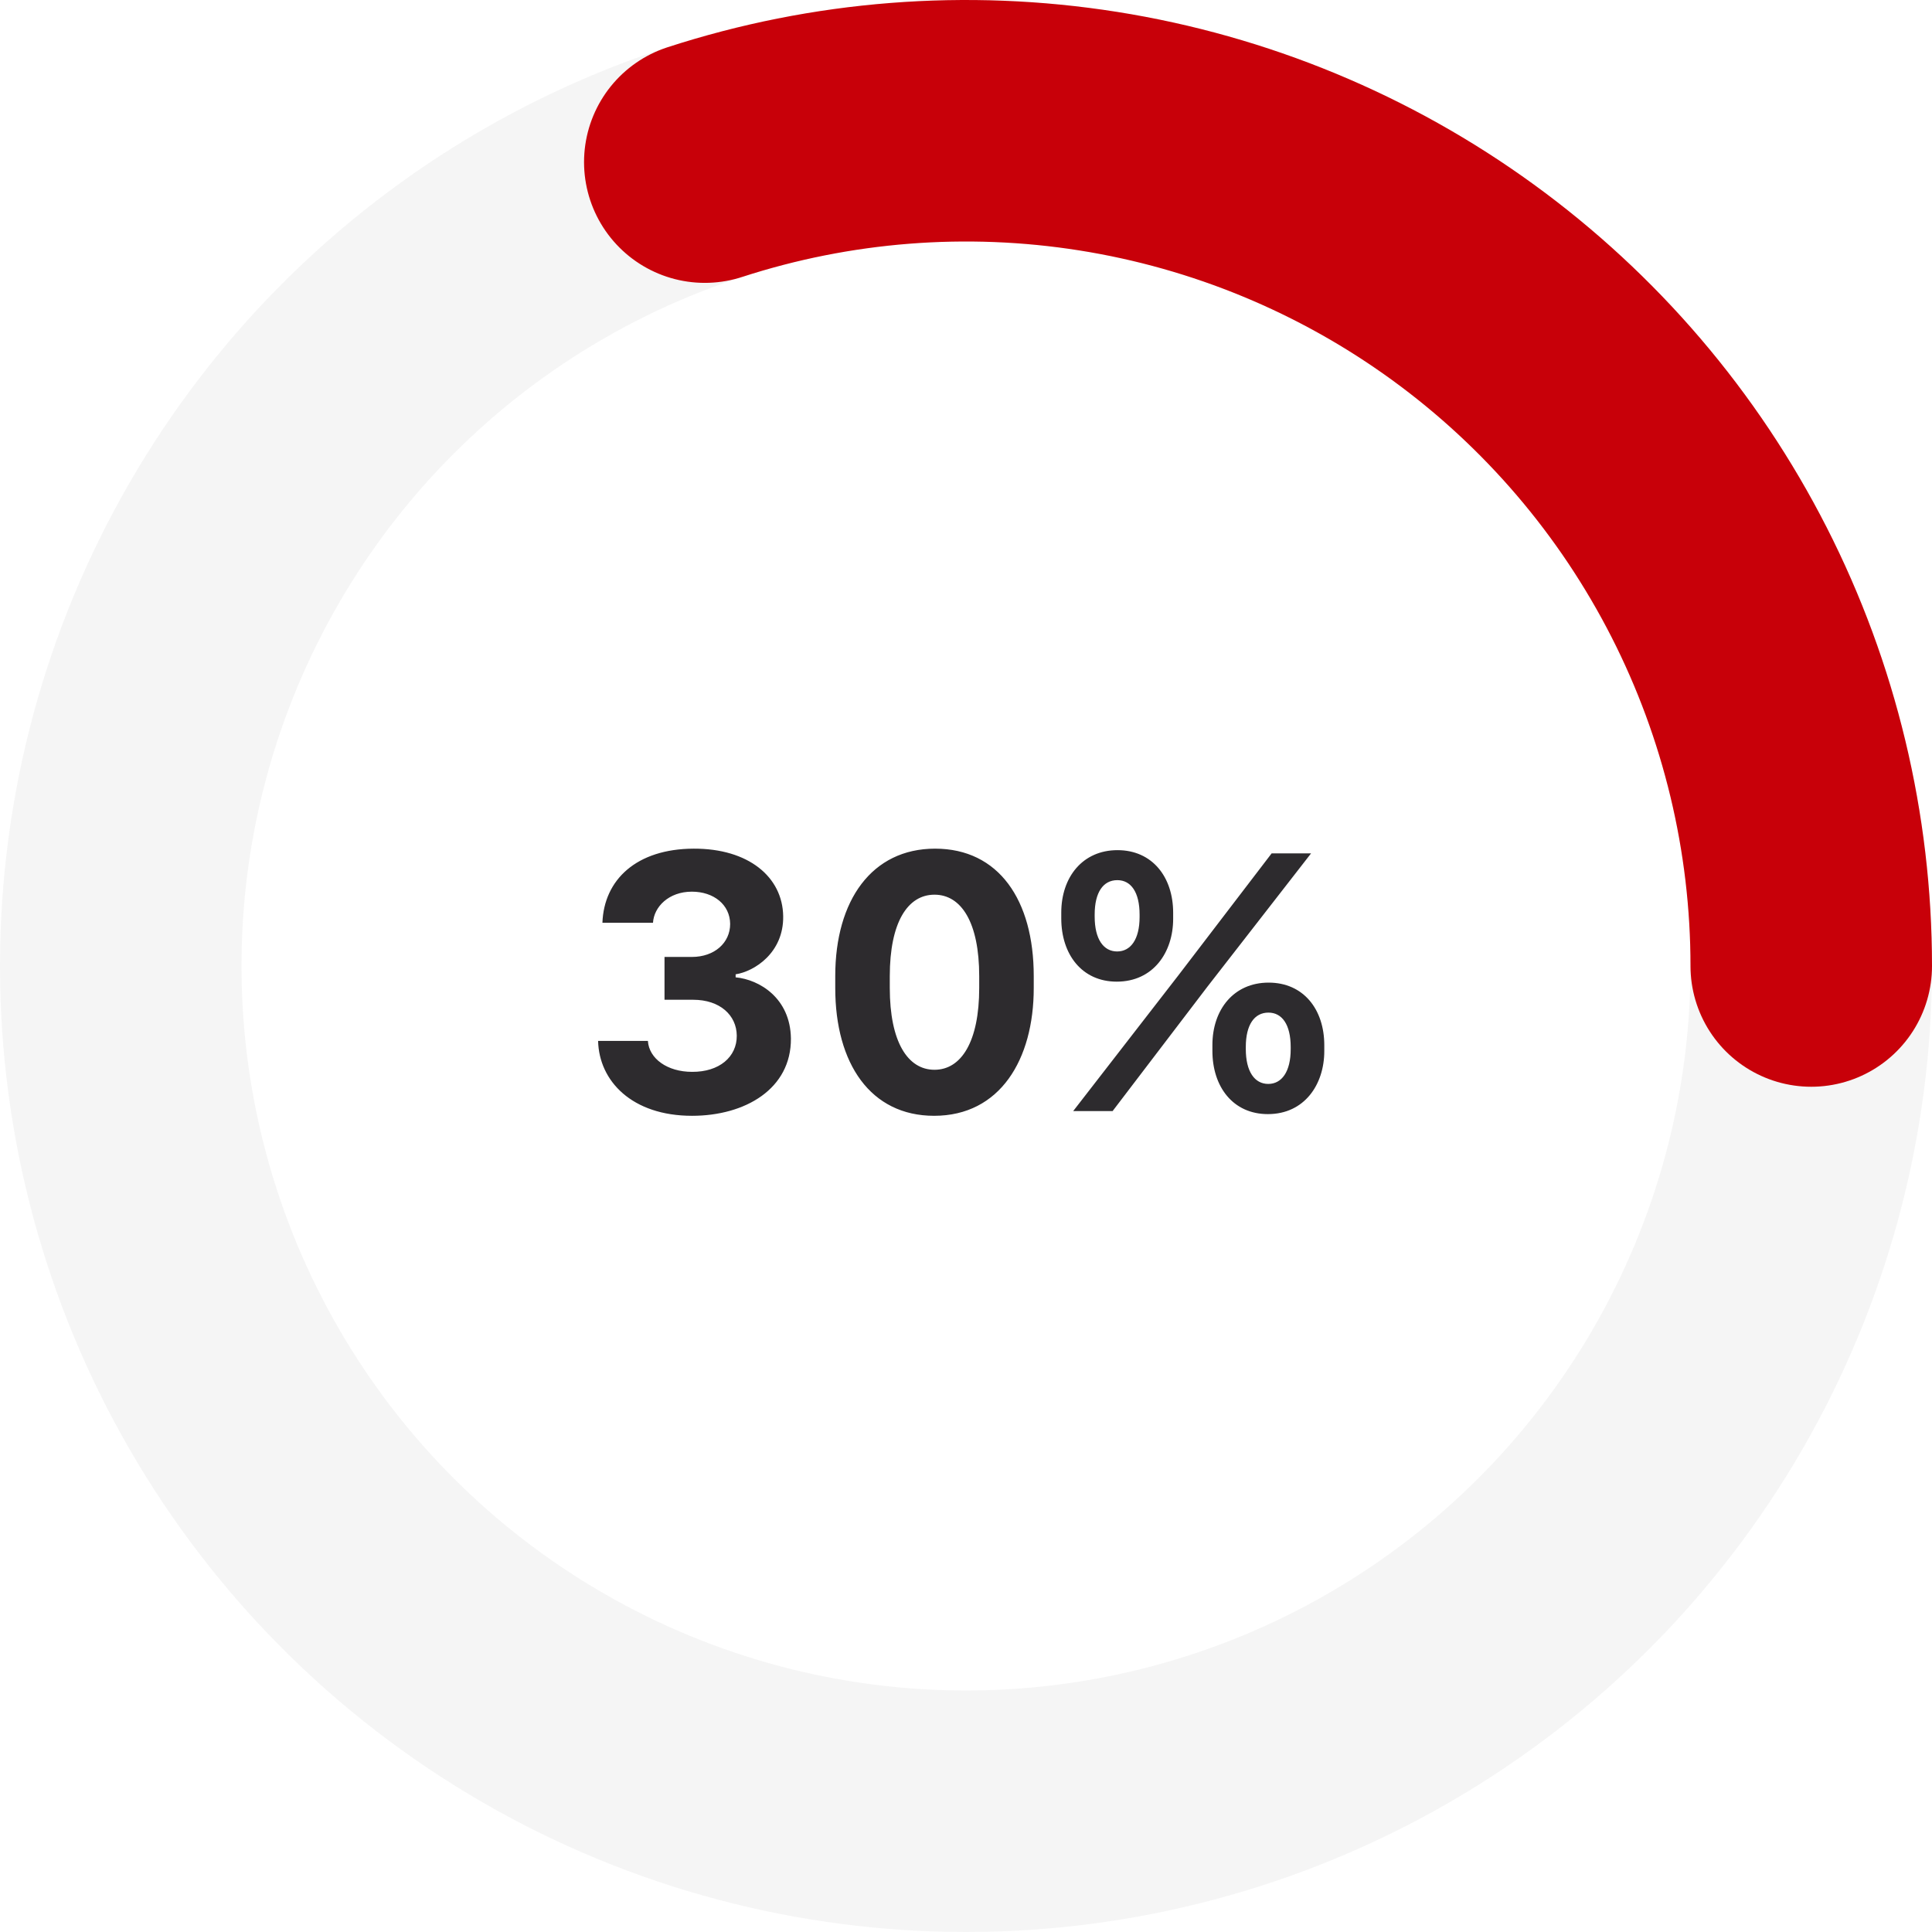 <svg width="80" height="80" viewBox="0 0 80 80" fill="none" xmlns="http://www.w3.org/2000/svg">
<circle opacity="0.5" cx="40" cy="40" r="35" stroke="#2D2B2E" stroke-opacity="0.1" stroke-width="10"/>
<path d="M29.184 6.713C34.437 5.006 40.02 4.567 45.475 5.431C50.931 6.295 56.104 8.438 60.572 11.684C65.041 14.931 68.678 19.189 71.185 24.11C73.693 29.032 75 34.477 75 40" stroke="#C80009" stroke-width="10" stroke-linecap="round"/>
<path d="M27.516 41.398V39.625H28.648C29.586 39.625 30.234 39.039 30.234 38.258C30.227 37.461 29.555 36.922 28.648 36.922C27.695 36.922 27.078 37.547 27.039 38.211H24.945C25.008 36.43 26.352 35.148 28.727 35.141C30.992 35.133 32.406 36.312 32.43 37.938C32.453 39.453 31.234 40.227 30.461 40.344V40.469C31.445 40.562 32.727 41.328 32.75 43C32.766 45.086 30.859 46.203 28.656 46.203C26.172 46.203 24.805 44.766 24.766 43.102H26.828C26.875 43.836 27.633 44.383 28.656 44.383C29.781 44.391 30.516 43.766 30.508 42.883C30.5 42.039 29.812 41.398 28.703 41.398H27.516ZM36.844 40.422V40.906C36.844 43.141 37.586 44.297 38.695 44.297C39.805 44.297 40.547 43.133 40.547 40.906V40.422C40.547 38.195 39.805 37.047 38.695 37.047C37.586 37.047 36.844 38.188 36.844 40.422ZM34.586 40.914V40.414C34.586 37.281 36.102 35.141 38.719 35.141C41.352 35.141 42.805 37.266 42.805 40.414V40.914C42.805 43.875 41.406 46.203 38.68 46.203C36.047 46.203 34.586 44.039 34.586 40.914ZM45.328 37.867V37.953C45.328 38.891 45.695 39.398 46.258 39.398C46.812 39.398 47.188 38.906 47.188 37.969V37.875C47.188 36.938 46.828 36.445 46.266 36.445C45.68 36.445 45.328 36.953 45.328 37.867ZM43.945 38.031V37.789C43.945 36.32 44.828 35.203 46.273 35.203C47.711 35.203 48.578 36.312 48.578 37.797V38.047C48.578 39.438 47.75 40.648 46.242 40.648C44.797 40.648 43.945 39.516 43.945 38.031ZM51.586 43.352V43.438C51.586 44.375 51.953 44.883 52.516 44.883C53.07 44.883 53.445 44.383 53.445 43.445V43.359C53.445 42.422 53.086 41.93 52.523 41.93C51.938 41.93 51.586 42.438 51.586 43.352ZM50.203 43.516V43.273C50.203 41.805 51.086 40.688 52.531 40.688C53.969 40.688 54.836 41.789 54.836 43.281V43.523C54.836 44.914 54.008 46.133 52.5 46.133C51.055 46.133 50.203 45 50.203 43.516ZM46.07 46.008H44.438L48.797 40.383L52.656 35.336H54.289L50 40.852L46.07 46.008Z" fill="#2D2B2E"/>
</svg>
